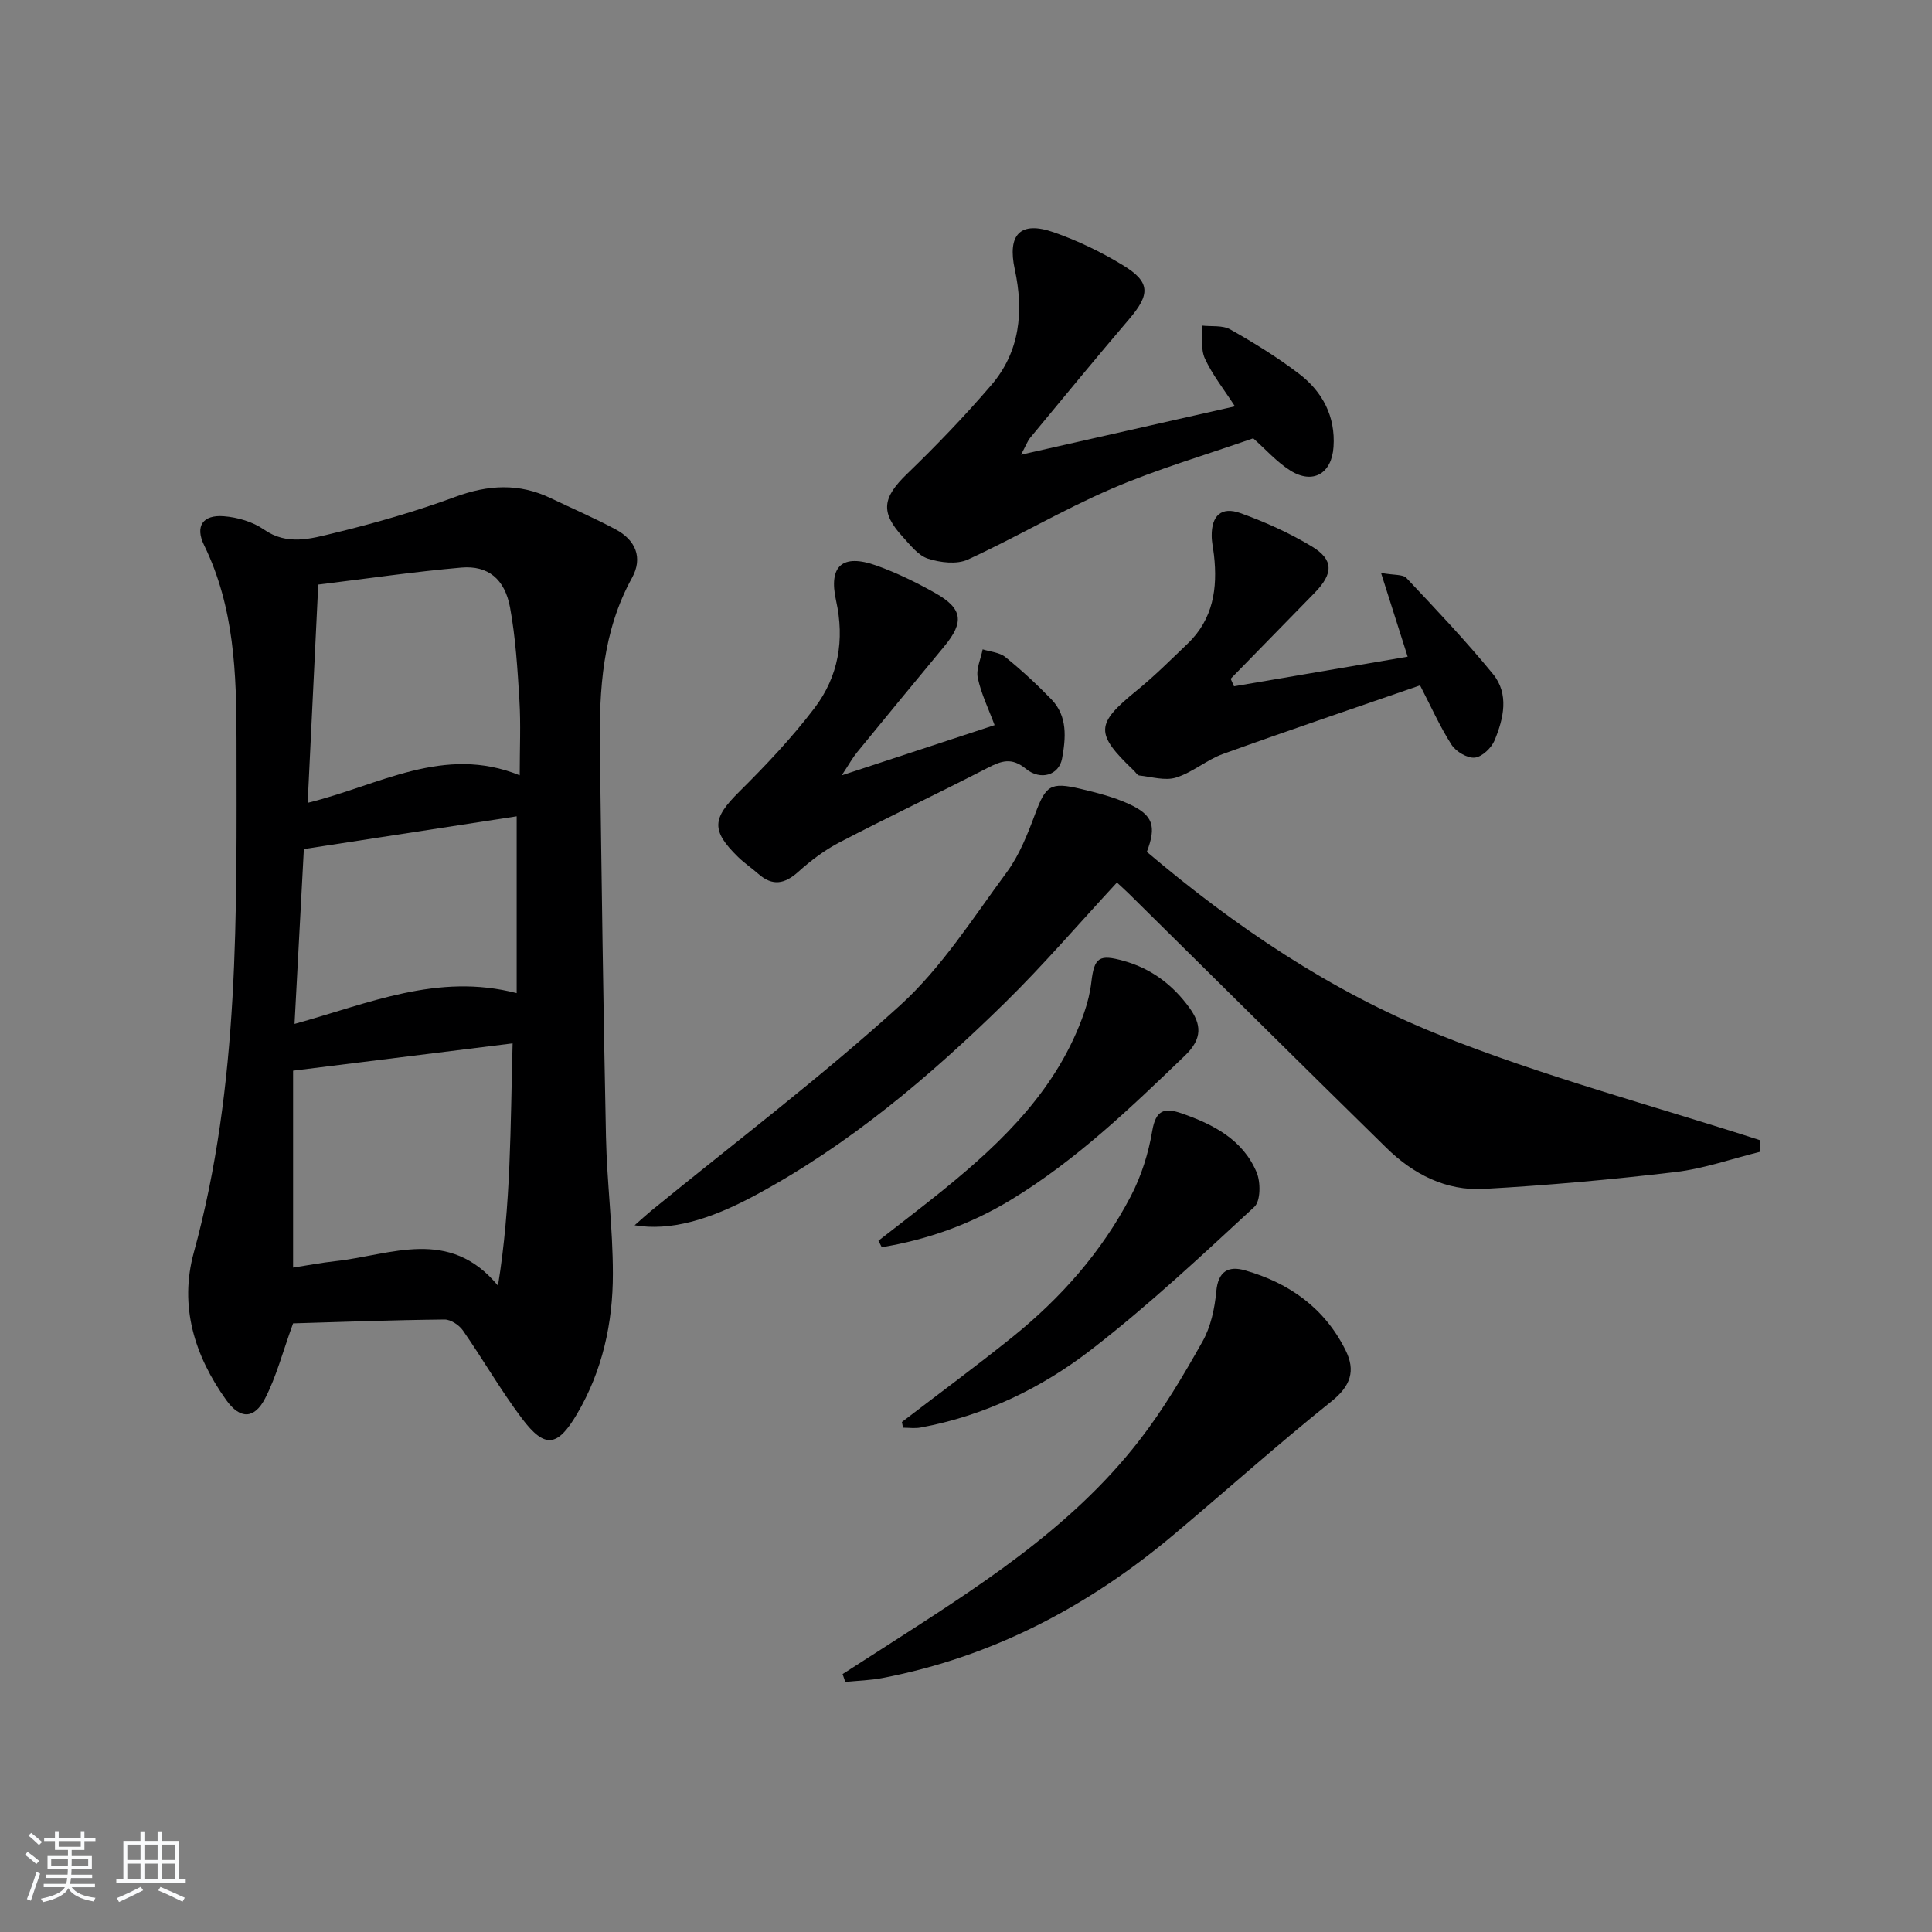 <svg enable-background="new 0 0 400 400" viewBox="0 0 400 400" xmlns="http://www.w3.org/2000/svg"><rect x="0" y="0" width="400" height="400" fill="#808080" stroke="none"/><path d="m5.17 384 .55-.58c.85.61 1.65 1.24 2.4 1.87l-.59.64c-.83-.73-1.62-1.38-2.36-1.93m1.22 9.53-.82-.34c.71-1.76 1.37-3.64 1.98-5.63.24.13.5.25.76.36-.6 1.67-1.24 3.54-1.92 5.61m-.5-13.5.57-.54c.56.44 1.31 1.06 2.26 1.87l-.65.64c-.67-.66-1.4-1.32-2.18-1.97m3.25.46h2.24v-1.36h.77v1.36h4.57v-1.36h.76v1.36h2.28v.69h-2.28v1.84h-2.64v1.26h4.18v2.64h-4.21c0 .45-.02.86-.05 1.21h4.32v.69h-4.38c-.04.34-.1.75-.19 1.22h5.15v.69h-4.82c.87 1.19 2.51 1.92 4.93 2.19-.17.31-.3.57-.37.76-2.77-.49-4.52-1.41-5.26-2.76-.56 1.26-2.3 2.23-5.24 2.9-.12-.24-.26-.48-.43-.72 2.73-.55 4.38-1.34 4.96-2.38h-4.38v-.69h4.65c.1-.38.17-.79.21-1.22h-4.32v-.69h4.4c.03-.34.05-.75.05-1.21h-4.2v-2.64h4.23v-1.26h-2.69v-1.84h-2.24zm1.46 4.46v1.29h3.45c.01-.4.02-.57.01-.53v-.32-.45h-3.46zm1.55-2.59h4.57v-1.19h-4.57zm6.11 2.59h-3.42v.77c-.01.19-.01.37-.02.53h3.44z" fill="#fafbfc"/><path d="m32.63 379.16h.82v1.98h3.54v7.89h1.46v.78h-14.37v-.78h1.46v-7.89h3.54v-1.98h.82v1.98h2.73zm-3.49 11.48.5.73c-1.61.82-3.28 1.63-5 2.42-.13-.27-.28-.55-.44-.82 1.75-.73 3.4-1.5 4.94-2.33m-2.78-5.55h2.73v-3.18h-2.73zm0 3.95h2.73v-3.2h-2.73zm3.54-3.95h2.73v-3.18h-2.73zm0 3.95h2.73v-3.2h-2.73zm7.89 4.68c-1.84-.92-3.51-1.7-5.02-2.32l.45-.73c1.89.8 3.57 1.55 5.04 2.23zm-1.62-11.81h-2.73v3.18h2.73zm-2.73 7.13h2.73v-3.2h-2.73z" fill="#fafbfc"/><g fill="#000001"><path d="m60.68 273.99c-2.19 6.04-3.47 11.03-5.78 15.51-2.24 4.34-5.19 4.38-8.05.38-6.57-9.18-9.78-19.43-6.72-30.57 9.54-34.81 8.85-70.42 8.84-106-.01-13.86-.44-27.57-6.71-40.43-1.93-3.95-.26-6.34 4.07-6 2.85.22 6 1.14 8.31 2.75 4.82 3.37 9.74 1.89 14.41.76 8.52-2.06 17.01-4.5 25.23-7.53 6.81-2.51 13.2-2.86 19.74.28 4.49 2.15 9.08 4.12 13.46 6.47 4.09 2.19 5.68 5.84 3.37 10.03-6.12 11.09-6.81 23.13-6.65 35.33.35 26.79.7 53.59 1.26 80.38.2 9.46 1.43 18.9 1.43 28.35.01 10.23-2.17 20.15-7.46 29.11-4.01 6.79-6.64 7.14-11.37.87-4.39-5.83-8.04-12.21-12.21-18.21-.79-1.13-2.53-2.29-3.81-2.28-10.78.11-21.56.51-31.36.8zm45.45-57.97c-15.39 1.91-30.13 3.75-45.45 5.65v40.77c2.94-.45 5.88-1.02 8.83-1.34 11.42-1.25 23.49-7.13 33.59 5.08 2.72-16.66 2.56-32.99 3.03-50.16zm-40.24-94.99c-.74 15.3-1.45 29.99-2.19 45.19 14.84-3.63 28.19-12.09 43.9-5.7 0-5.58.24-10.56-.06-15.51-.39-6.44-.78-12.92-1.94-19.24-1.1-5.93-4.58-8.73-10.08-8.26-9.73.85-19.39 2.27-29.63 3.52zm-4.91 90.96c15.27-4.2 29.65-10.63 45.99-6.37 0-12.33 0-24.33 0-36.61-14.72 2.27-29.22 4.5-44.06 6.78-.65 12.12-1.27 23.85-1.93 36.2z"/><path d="m364.44 238.46c-5.86 1.44-11.64 3.5-17.59 4.2-13.17 1.56-26.41 2.75-39.65 3.49-7.82.44-14.6-3.05-20.14-8.48-17.83-17.48-35.54-35.07-53.3-52.61-.8-.79-1.64-1.53-2.51-2.34-7.87 8.5-15.23 17.09-23.27 24.97-15.6 15.29-32.22 29.35-51.61 39.78-9.63 5.18-17.66 7.43-24.98 6.21 1.45-1.27 2.42-2.17 3.44-3.01 17.25-14.09 35.06-27.57 51.52-42.52 8.61-7.82 15.08-18.07 22.08-27.55 2.61-3.54 4.31-7.86 5.87-12.04 2.22-5.92 3.12-6.72 9.41-5.24 3.37.8 6.8 1.67 9.94 3.1 5.11 2.32 5.82 4.6 3.79 9.95 18.19 15.41 37.99 28.81 60.04 37.68 21.75 8.75 44.6 14.8 66.96 22.03z"/><path d="m259.46 90.75c-9.97 3.49-19.89 6.38-29.3 10.43-10.15 4.37-19.72 10.05-29.78 14.67-2.29 1.05-5.7.63-8.26-.19-2.02-.65-3.65-2.81-5.22-4.52-4.69-5.11-4.17-8.13.87-13 6.08-5.87 11.96-11.99 17.46-18.4 5.96-6.94 6.75-15.28 4.87-23.96-1.57-7.24 1.13-10.11 8.06-7.69 4.97 1.73 9.83 4.08 14.33 6.82 5.72 3.48 5.68 6.01 1.28 11.17-6.91 8.1-13.66 16.32-20.45 24.52-.59.71-.91 1.65-1.93 3.54 15.18-3.43 29.37-6.63 44.29-10.01-2.28-3.53-4.67-6.52-6.22-9.89-.9-1.96-.47-4.53-.64-6.83 1.99.23 4.29-.11 5.9.8 4.91 2.77 9.75 5.76 14.22 9.17 4.86 3.7 7.58 8.82 7.15 15.15-.37 5.54-4.26 7.8-8.92 4.91-2.88-1.82-5.23-4.51-7.71-6.69z"/><path d="m174.45 346.6c2.72-1.74 5.44-3.48 8.15-5.23 19.31-12.44 38.89-24.62 53.24-43.09 4.97-6.39 9.14-13.45 13.12-20.52 1.72-3.05 2.53-6.85 2.86-10.39.38-4.19 2.52-5.33 5.93-4.36 9.17 2.61 16.48 7.8 20.82 16.51 2.13 4.26 1.1 7.42-2.93 10.64-11.16 8.92-21.81 18.49-32.76 27.68-17.61 14.78-37.41 25.2-60.15 29.57-2.53.49-5.14.55-7.72.81-.18-.54-.37-1.08-.56-1.62z"/><path d="m255.49 142.09c11.96-2.04 23.93-4.08 35.95-6.13-1.78-5.61-3.46-10.87-5.51-17.34 2.71.49 4.52.26 5.26 1.05 6.11 6.49 12.26 12.97 17.9 19.86 3.4 4.15 2.22 9.22.35 13.75-.65 1.57-2.6 3.43-4.12 3.58-1.53.15-3.88-1.25-4.79-2.66-2.4-3.74-4.22-7.85-6.52-12.3-13.67 4.73-27.29 9.33-40.8 14.2-3.39 1.22-6.31 3.83-9.73 4.89-2.28.71-5.06-.16-7.61-.43-.39-.04-.73-.65-1.09-.99-8.11-7.74-7.97-9.65.49-16.54 3.73-3.03 7.15-6.45 10.63-9.78 5.28-5.06 6.22-11.45 5.44-18.33-.15-1.32-.46-2.63-.47-3.95-.05-4.2 1.98-6.15 5.91-4.75 5.11 1.83 10.16 4.11 14.8 6.9 4.6 2.77 4.49 5.65.57 9.65-5.79 5.92-11.57 11.84-17.35 17.76.23.54.46 1.05.69 1.56z"/><path d="m174.27 160.53c11.35-3.73 21.34-7.01 31.65-10.4-1.22-3.3-2.77-6.45-3.48-9.77-.39-1.82.62-3.94 1.01-5.92 1.59.51 3.49.62 4.7 1.6 3.35 2.71 6.53 5.65 9.53 8.75 3.39 3.5 2.99 8.01 2.21 12.26-.63 3.41-4.41 4.65-7.51 2.11-2.94-2.41-5.07-1.63-7.89-.18-10.19 5.24-20.54 10.15-30.71 15.44-3.06 1.59-5.91 3.75-8.49 6.07-2.81 2.53-5.33 3.04-8.26.46-1.37-1.21-2.91-2.24-4.21-3.51-5.66-5.53-5.34-7.99.2-13.49 5.53-5.49 10.94-11.2 15.64-17.39 4.91-6.47 6.25-14.07 4.44-22.21-1.6-7.22 1.32-9.77 8.36-7.26 4.19 1.5 8.26 3.49 12.15 5.68 5.72 3.22 6.05 6.02 1.9 11.04-6.05 7.3-12.08 14.62-18.08 21.97-.89 1.08-1.57 2.34-3.16 4.75z"/><path d="m186.73 294.41c7.63-5.85 15.37-11.55 22.86-17.57 10.06-8.1 18.53-17.68 24.52-29.16 2.18-4.17 3.67-8.9 4.45-13.54.73-4.3 2.47-4.88 6.06-3.64 6.61 2.29 12.68 5.44 15.54 12.19.87 2.04.85 5.96-.46 7.18-10.96 10.13-21.9 20.38-33.69 29.5-10.39 8.04-22.27 13.78-35.44 16.19-1.16.21-2.4.03-3.61.03-.08-.4-.15-.79-.23-1.18z"/><path d="m181.87 256.88c4.52-3.54 9.1-7.01 13.56-10.63 12.39-10.06 23.65-21.05 29.05-36.64.7-2.01 1.22-4.14 1.47-6.25.6-5.19 1.63-5.84 6.73-4.41 5.72 1.6 10.14 4.97 13.55 9.66 2.5 3.43 2.8 6.38-.89 9.93-11.29 10.87-22.57 21.69-36.04 29.87-8.28 5.03-17.24 8.25-26.74 9.81-.22-.44-.45-.89-.69-1.34z"/></g></svg>